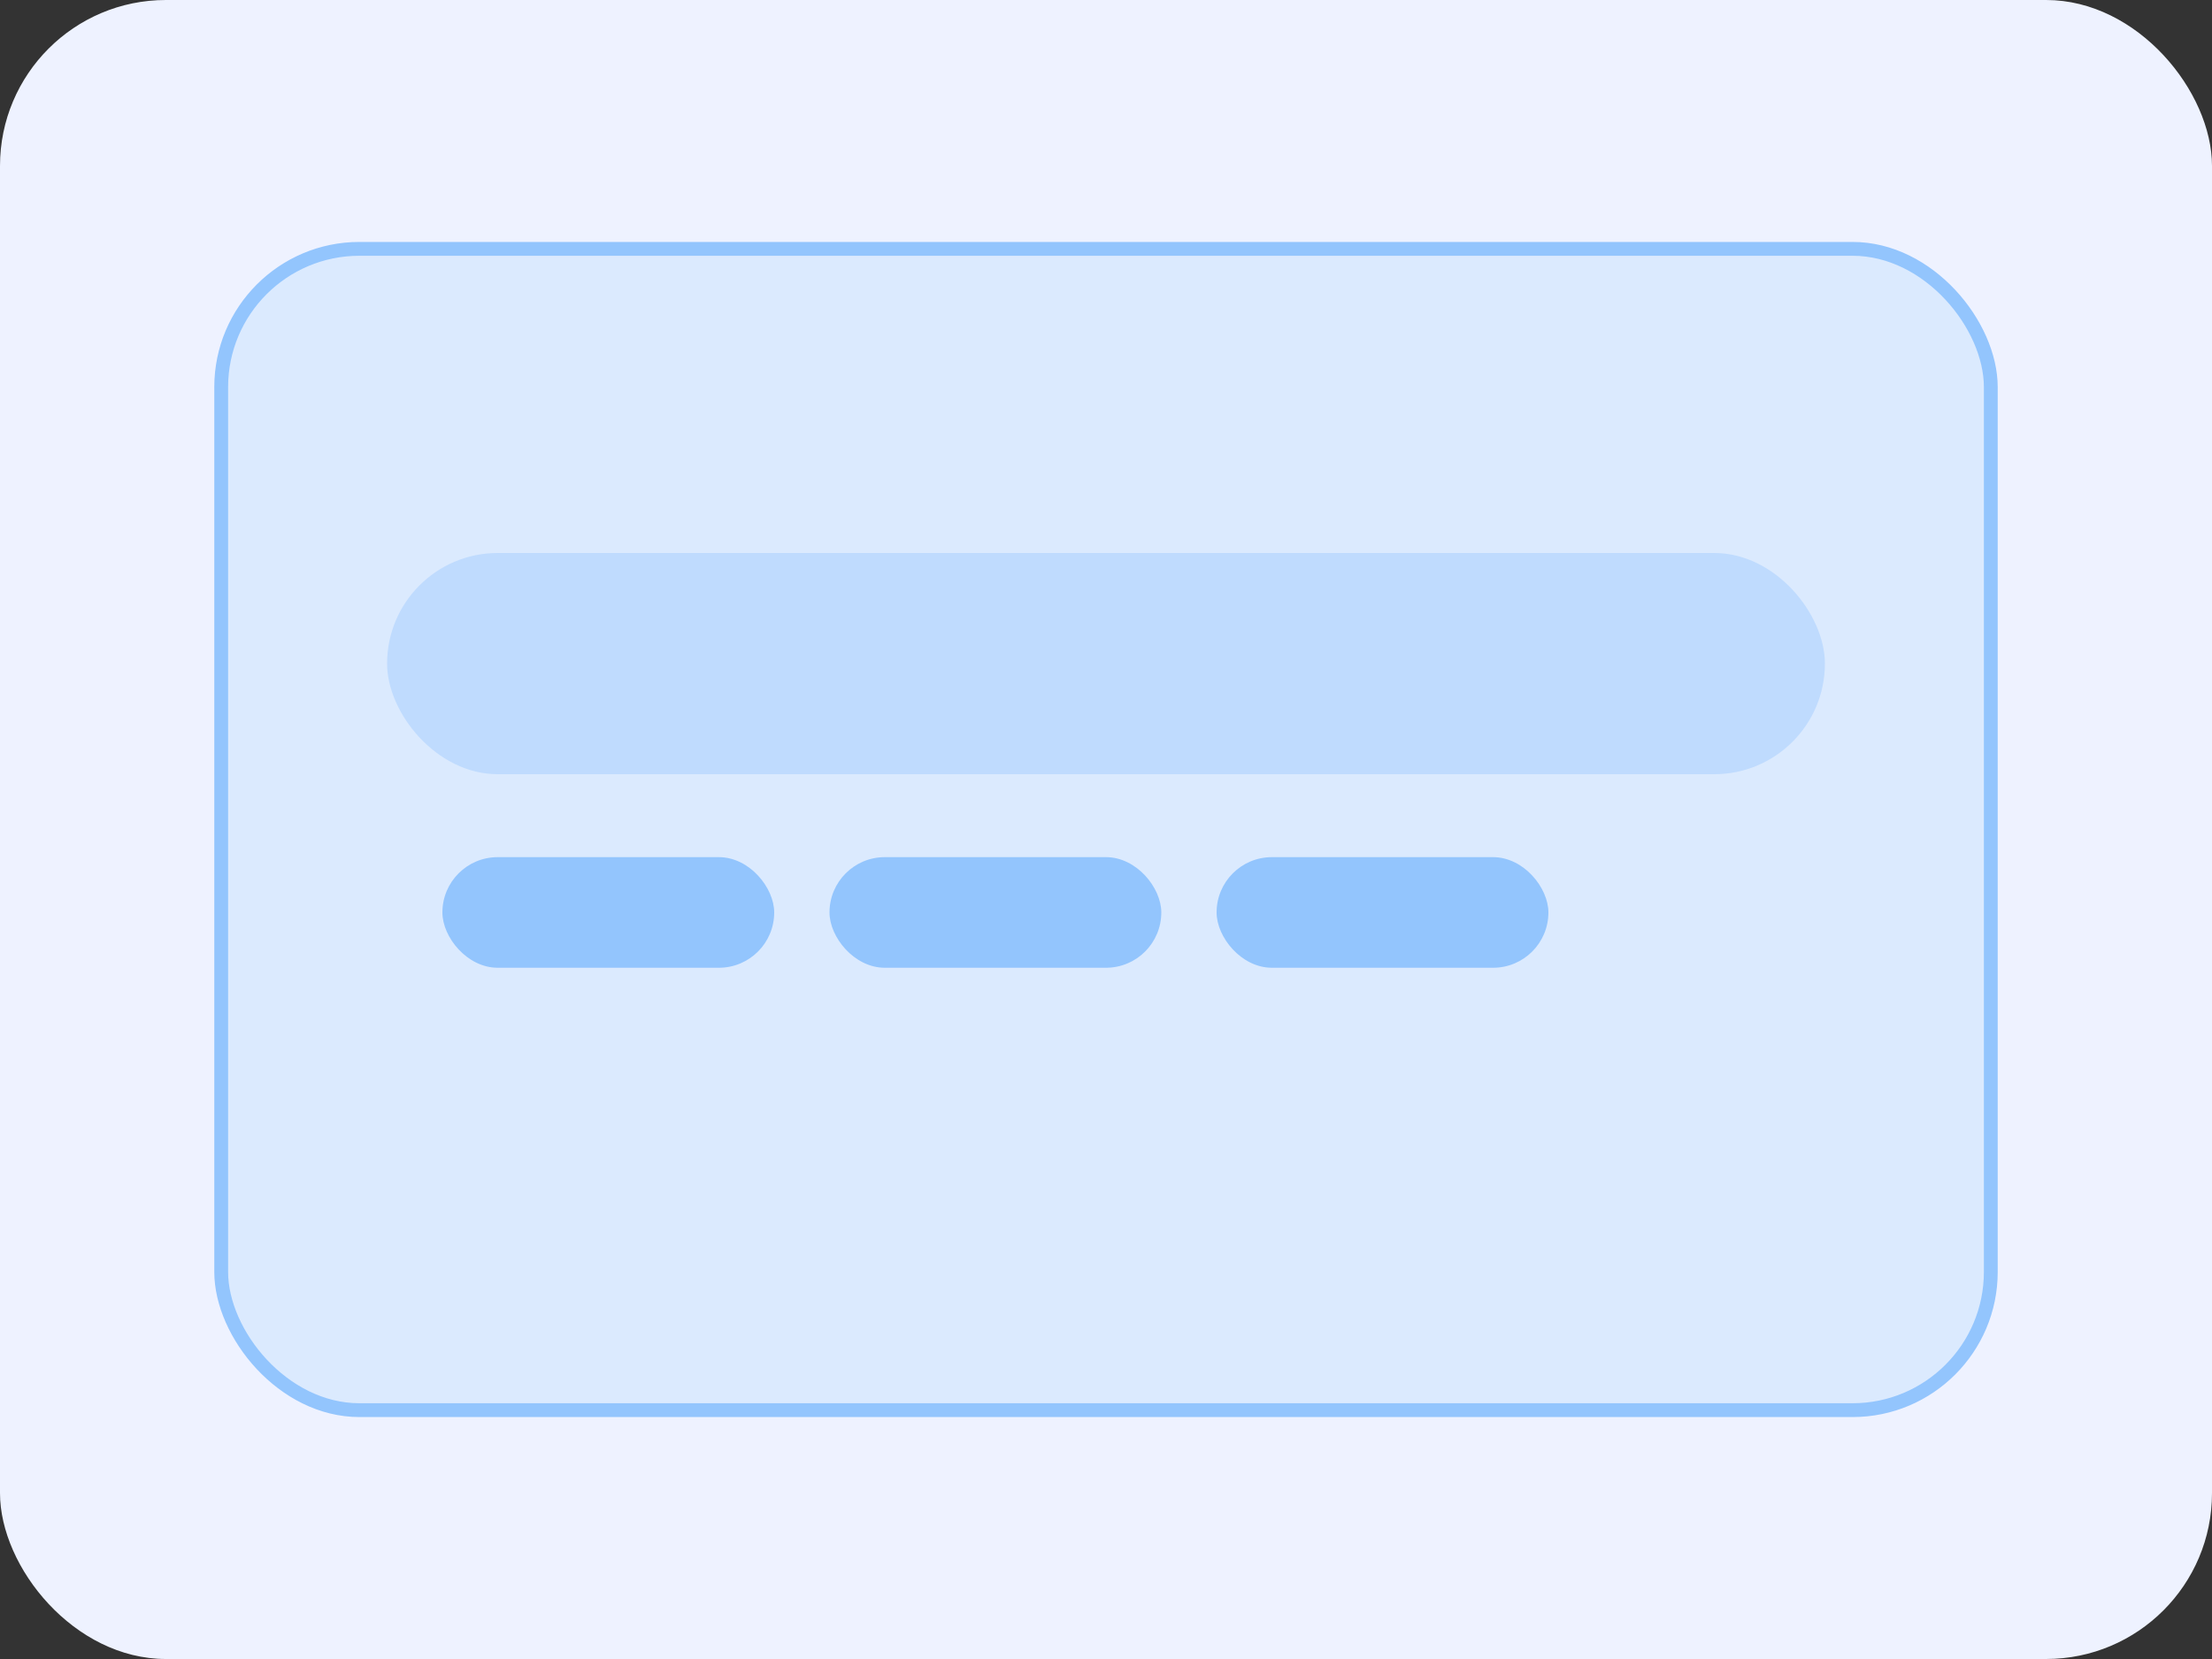 <svg width='160' height='120' viewBox='0 0 160 120' xmlns='http://www.w3.org/2000/svg'>
  <rect x="0" y="0" width="160" height="120" fill="#333333" stroke="none"/>
  <rect width='160' height='120' rx='12' fill='#EEF2FF'/>
  <rect x='16' y='18' width='128' height='84' rx='10' fill='#DBEAFE' stroke='#93C5FD'/>
  <rect x='28' y='40' width='104' height='16' rx='8' fill='#BFDBFE'/>
  <rect x='32' y='62' width='24' height='8' rx='4' fill='#93C5FD'/>
  <rect x='60' y='62' width='24' height='8' rx='4' fill='#93C5FD'/>
  <rect x='88' y='62' width='24' height='8' rx='4' fill='#93C5FD'/>
</svg>
